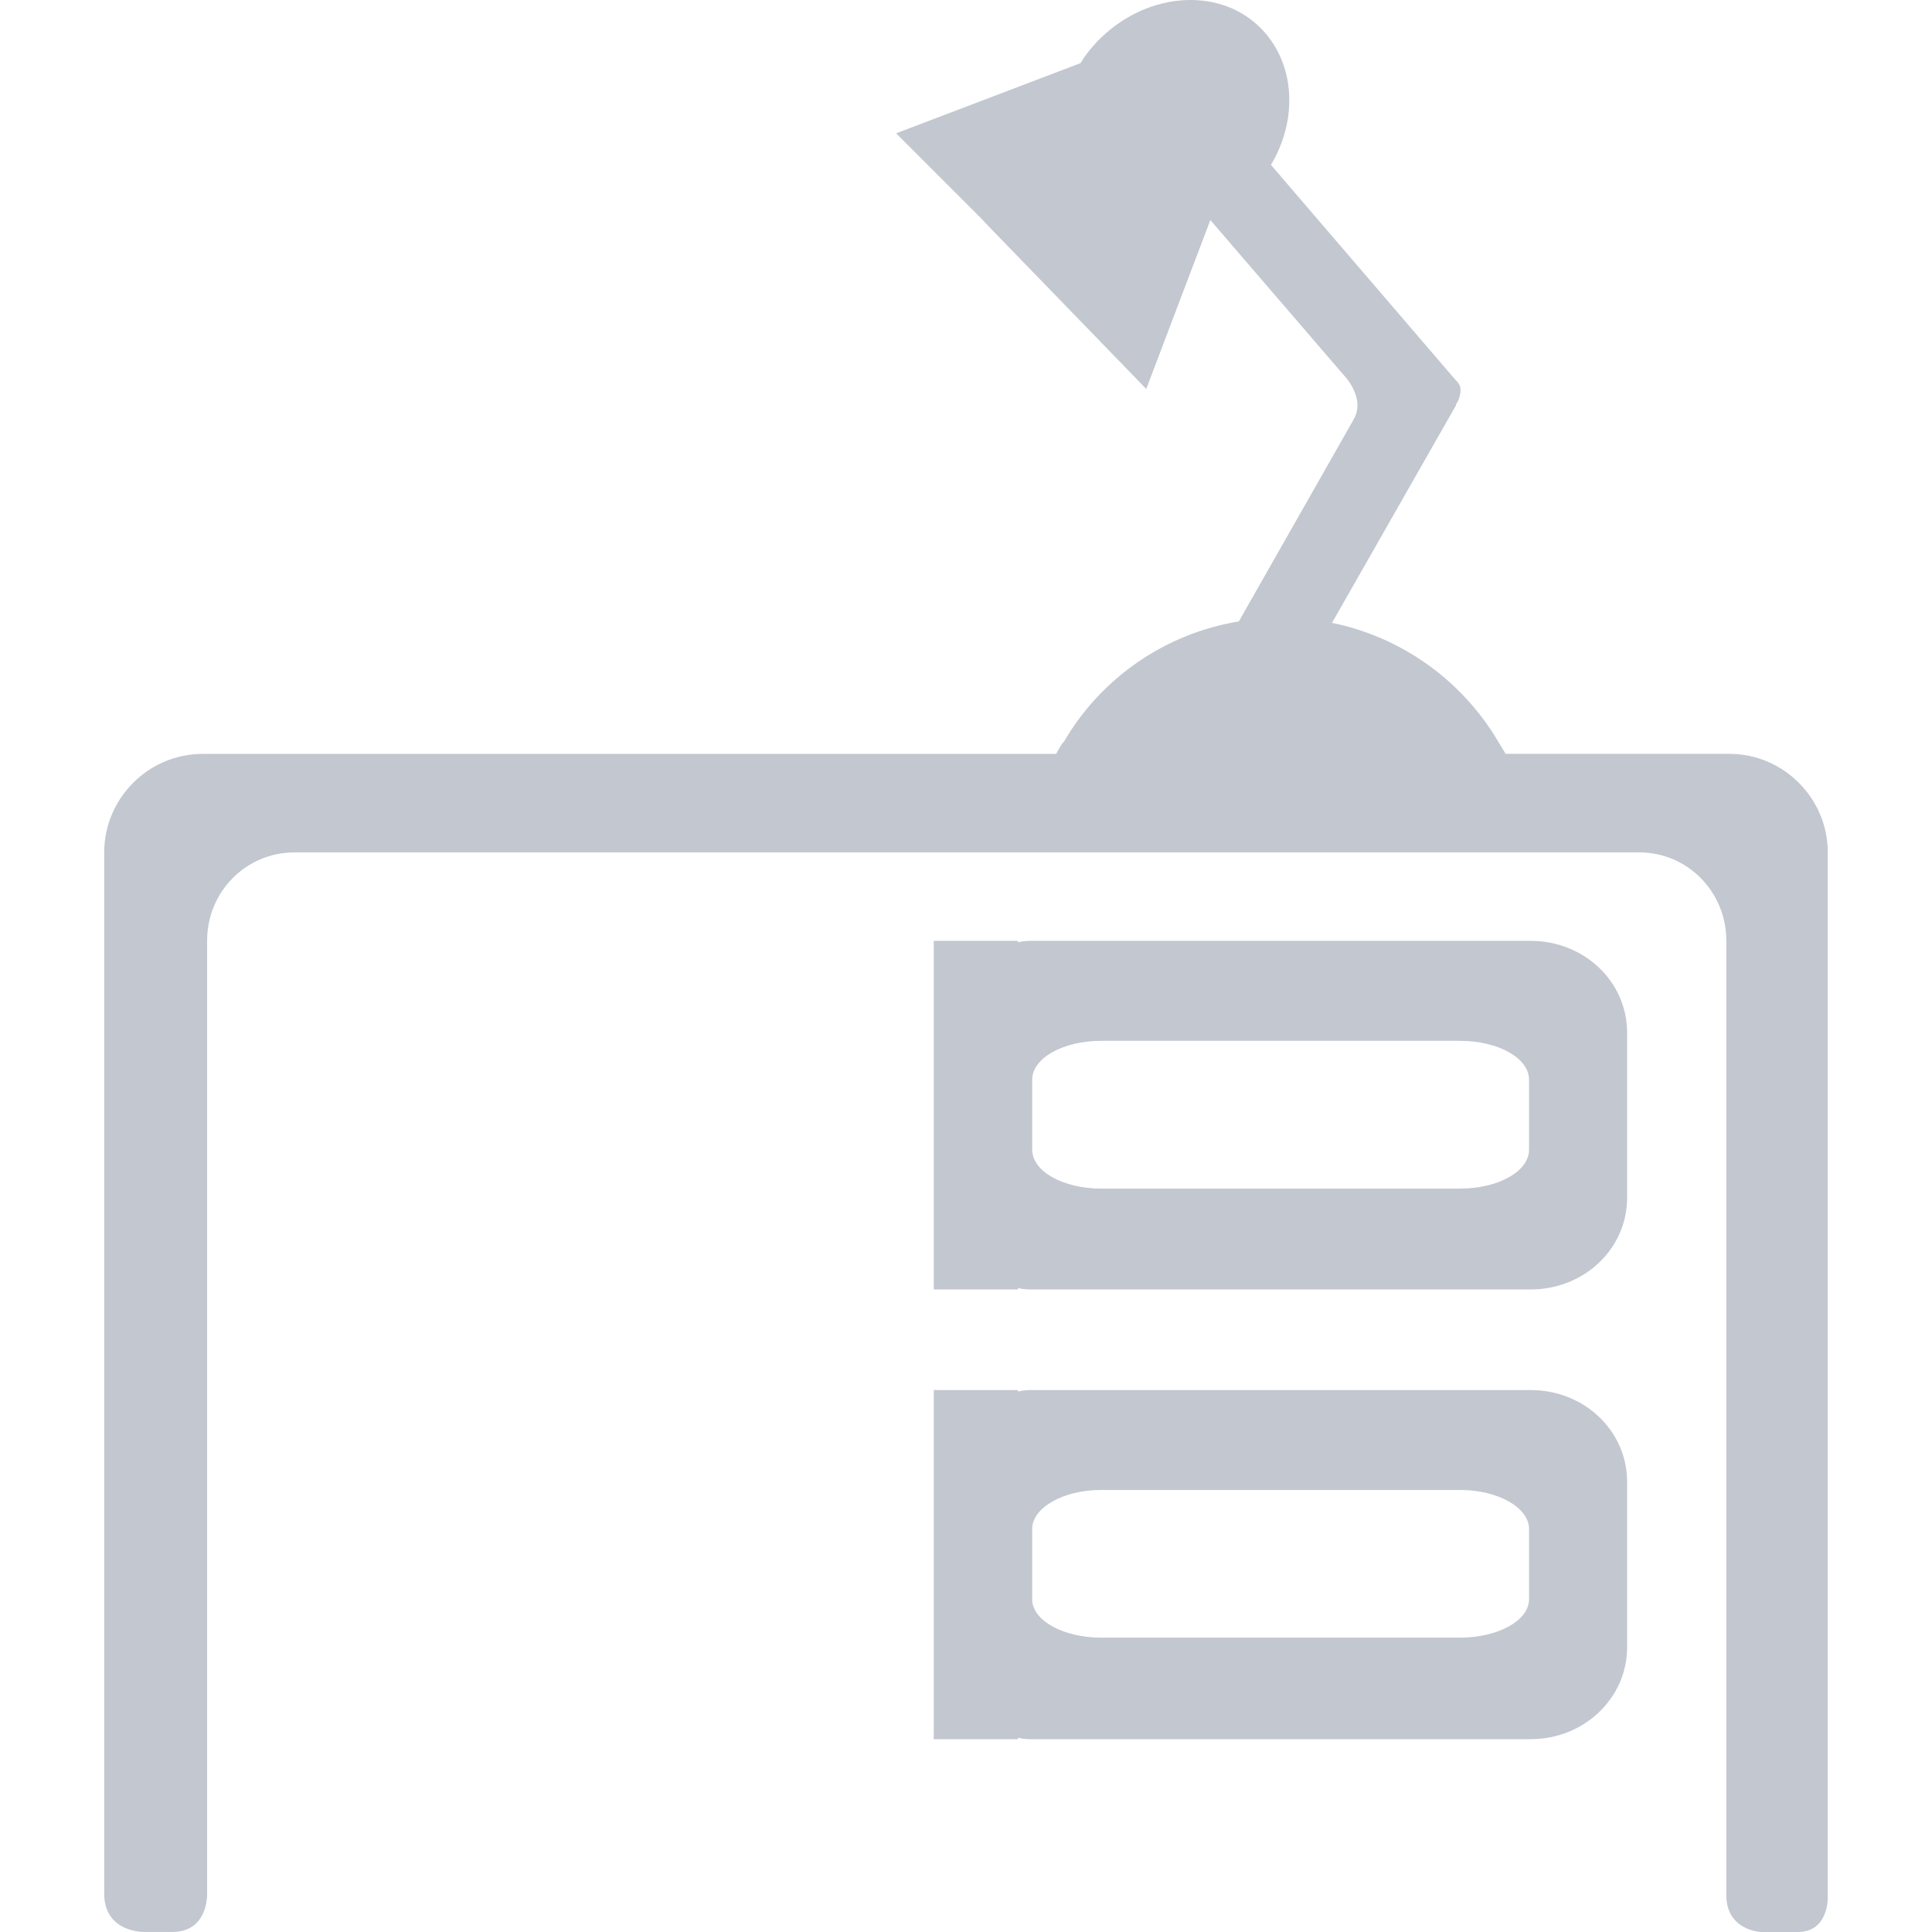 <?xml version="1.0" encoding="iso-8859-1"?>
<!-- Generator: Adobe Illustrator 16.0.0, SVG Export Plug-In . SVG Version: 6.00 Build 0)  -->
<!DOCTYPE svg PUBLIC "-//W3C//DTD SVG 1.1//EN" "http://www.w3.org/Graphics/SVG/1.1/DTD/svg11.dtd">
<svg fill="#c2c7d0" version="1.1" id="Capa_1" xmlns="http://www.w3.org/2000/svg" xmlns:xlink="http://www.w3.org/1999/xlink" x="0px" y="0px"
	 width="637.354px" height="637.354px" viewBox="0 0 637.354 637.354" style="enable-background:new 0 0 637.354 637.354;"
	 xml:space="preserve">
<g>
	<g>
		<path d="M504.424,379.256c0,7.196-10.221,12.856-22.726,12.856H363.263c-12.524,0-22.755-5.66-22.755-12.856v-23.057
			c0-7.157,10.23-12.836,22.755-12.836h118.445c12.505,0,22.716,5.679,22.716,12.836V379.256L504.424,379.256L504.424,379.256z
			 M504.939,310.383H339.866c-1.312,0-2.742,0.17-4.046,0.477v-0.477h-27.778V425.38h27.778v-0.467
			c1.304,0.311,2.733,0.467,4.046,0.467h165.073c17.688,0,31.828-13.459,31.828-30.185v-54.574
			C536.768,323.855,522.628,310.383,504.939,310.383L504.939,310.383z"/>
		<g>
			<path d="M504.424,527.584c0,7.002-10.221,12.661-22.726,12.661H363.263c-12.524,0-22.755-5.659-22.755-12.661v-23.223
				c0-6.952,10.23-12.836,22.755-12.836h118.445c12.505,0,22.716,5.884,22.716,12.836V527.584L504.424,527.584L504.424,527.584z
				 M504.939,458.569H339.866c-1.312,0-2.742,0.194-4.046,0.486v-0.486h-27.778v115.177h27.778v-0.477
				c1.304,0.312,2.733,0.477,4.046,0.477h165.073c17.688,0,31.828-13.634,31.828-30.204v-54.769
				C536.768,472.037,522.628,458.569,504.939,458.569L504.939,458.569z"/>
			<path d="M602.972,281.209v344.758c0,0,0.321,11.387-9.899,11.387h-12.194c0,0-11.378-0.466-11.378-12.175V310.295
				c0-16.094-12.836-29.086-28.609-29.086H97.084c-15.924,0-28.76,12.992-28.76,29.086v315.03c-0.18,4.064-1.95,12.02-11.548,12.02
				h-8.932c0,0-13.463,0.467-13.463-12.681V281.209c0-17.869,14.606-32.504,32.479-32.504h281.524
				c0.194-0.302,0.312-0.467,0.525-0.817c0-0.19,0-0.331,0.155-0.331c0.506-0.982,0.992-1.78,1.634-2.597
				c0,0,0.175-0.17,0.312-0.321c12.02-20.64,32.985-35.577,57.676-39.642l37.691-66.287c0-0.17,0.156-0.17,0.156-0.33
				c2.927-4.857,0.204-10.07-1.624-12.666c-0.798-1.139-1.459-1.795-1.459-1.795l-44.169-51.33l-21.141,55.721l-52.128-53.781
				l-2.28-2.436l-28.109-28.114l60.579-23.052h0.185c1.449-2.44,3.219-4.73,5.358-7.001c15.403-16.24,39.481-18.681,53.611-5.188
				c11.835,11.383,13.138,30.214,3.919,45.656l61.07,71.159c0,0,0.505,0.321,0.816,0.978c0.175,0.17,0.33,0.477,0.486,0.826
				c0.175,0.827,0.33,1.931-0.156,3.404c0,0.34-0.175,0.651-0.33,1.138c-0.176,0.477-0.486,0.973-0.816,1.463v0.316l-40.931,71.806
				c22.415,4.561,41.61,18.204,53.436,36.875l3.754,6.175v0.161h73.926C588.347,248.705,602.972,263.331,602.972,281.209
				L602.972,281.209z"/>
		</g>
	</g>
</g>
<g>
</g>
<g>
</g>
<g>
</g>
<g>
</g>
<g>
</g>
<g>
</g>
<g>
</g>
<g>
</g>
<g>
</g>
<g>
</g>
<g>
</g>
<g>
</g>
<g>
</g>
<g>
</g>
<g>
</g>
</svg>
